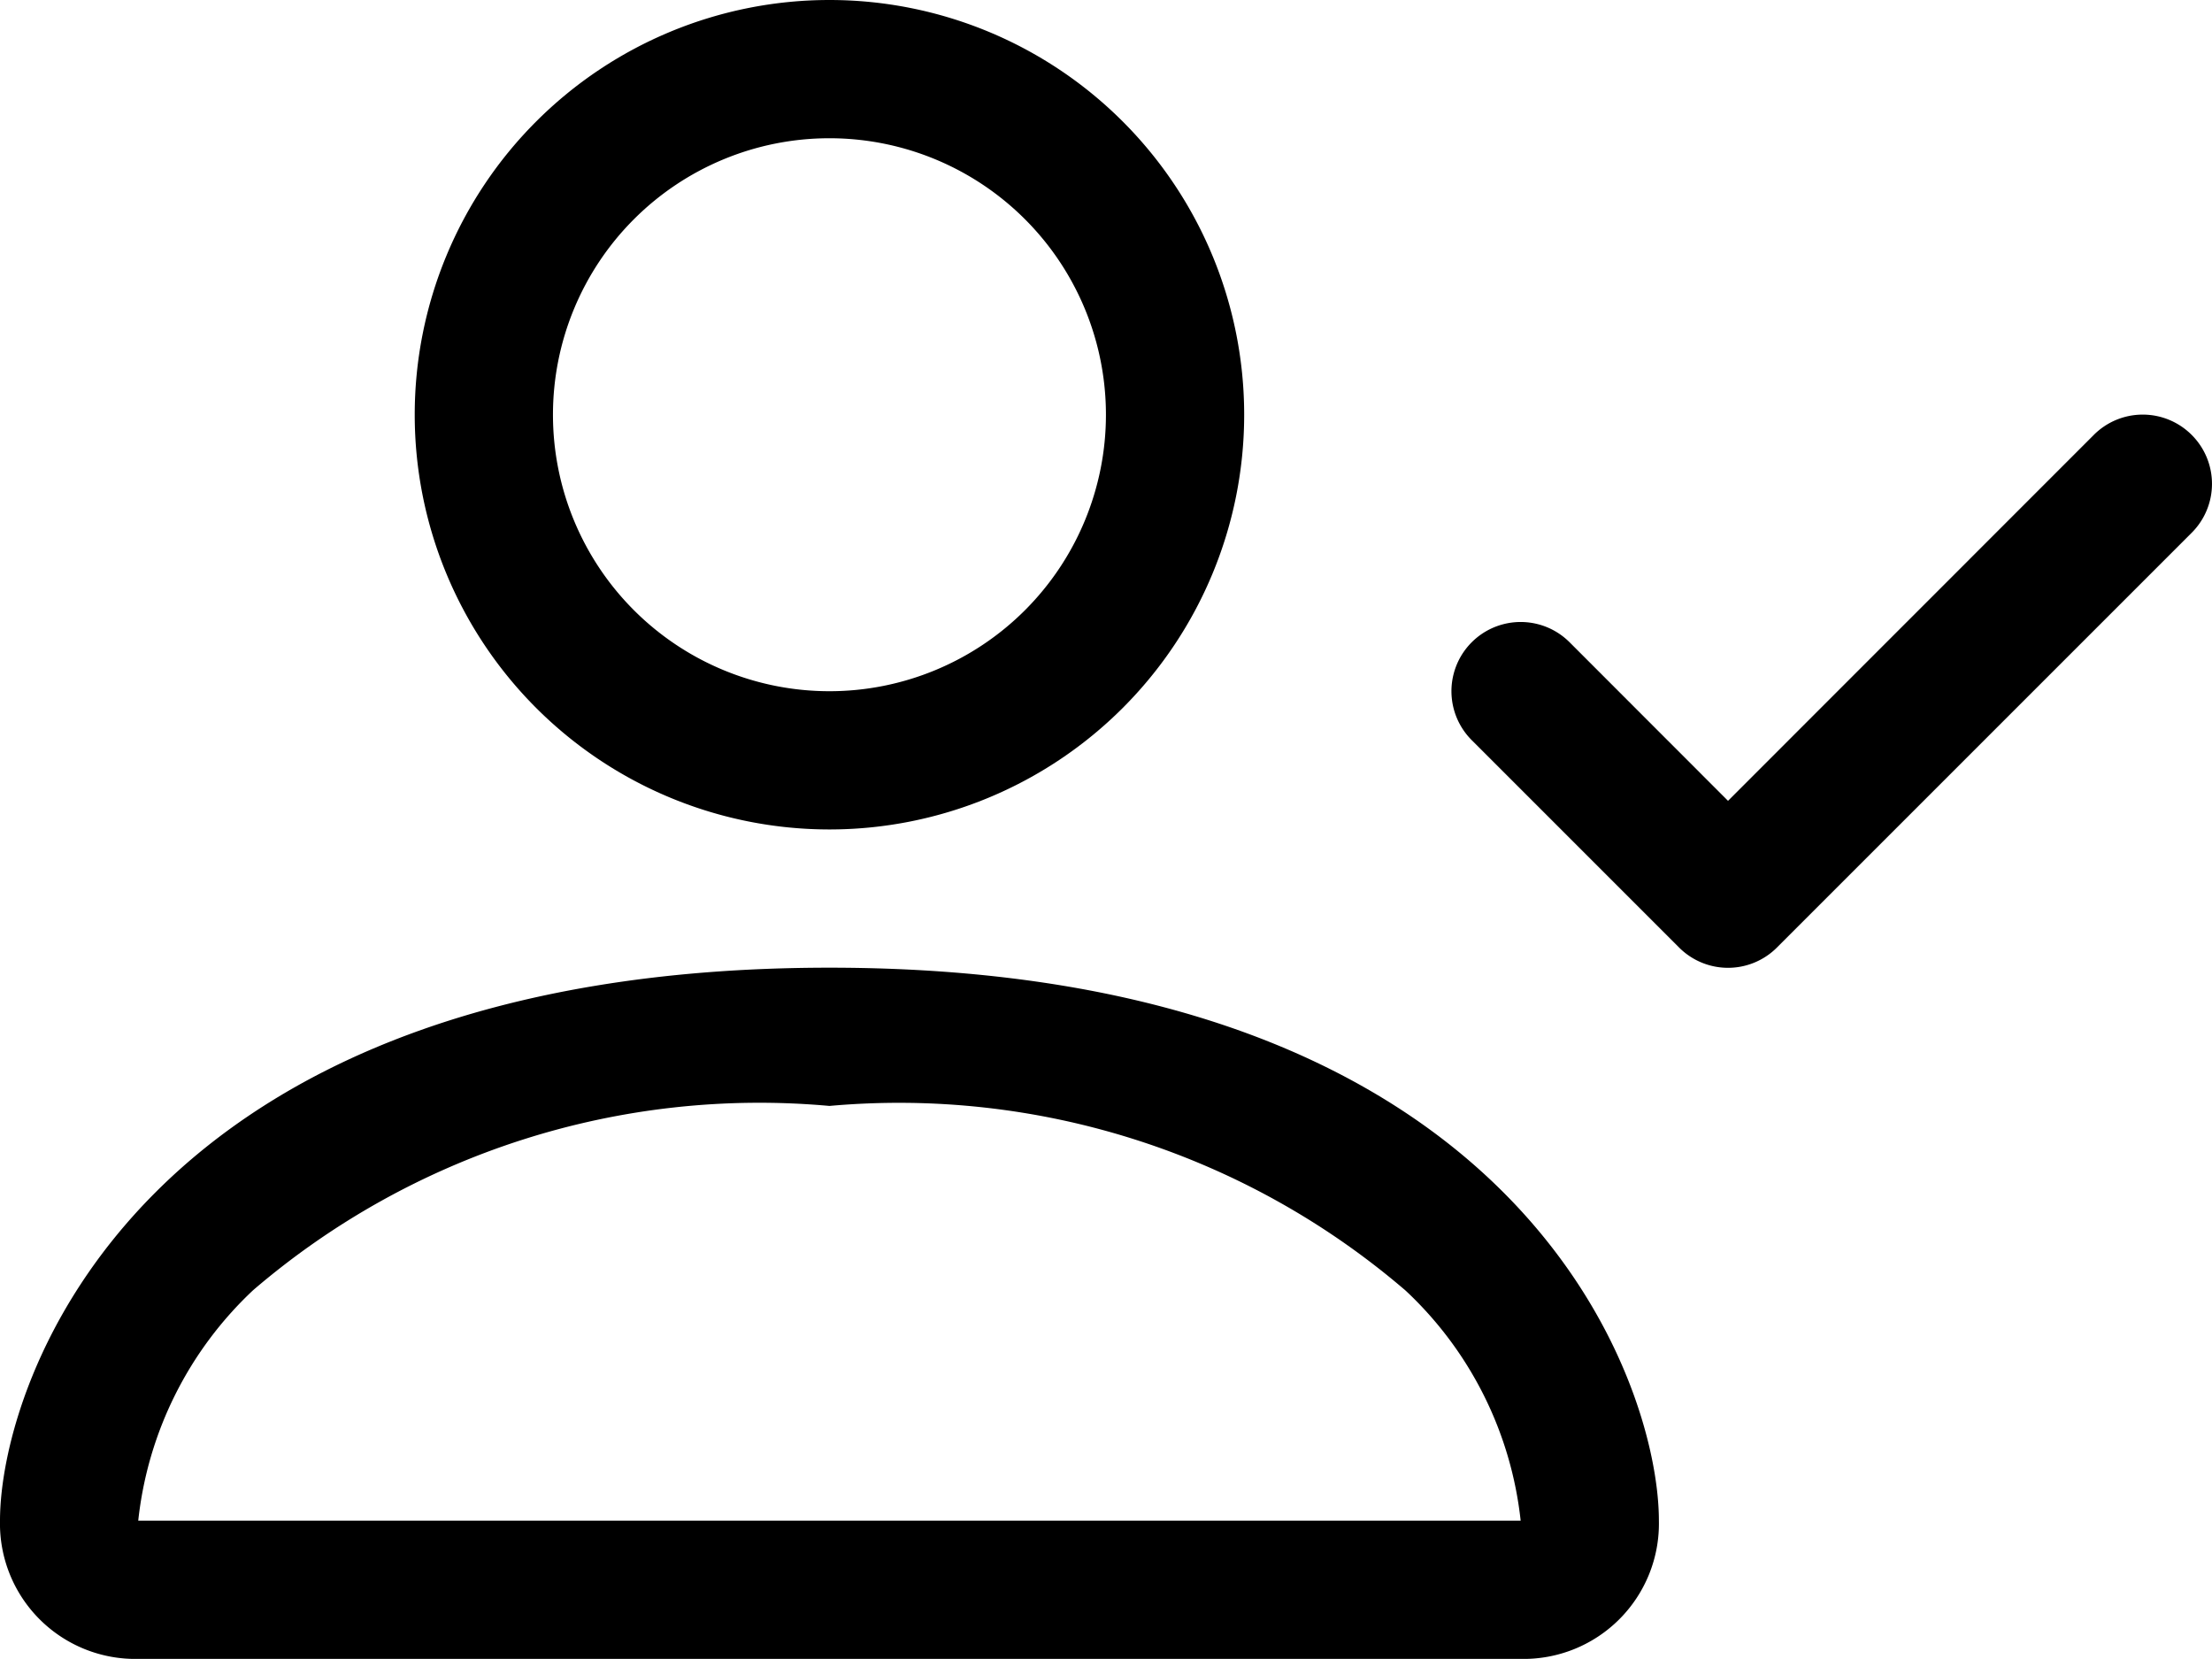 <svg height="12" viewBox="0 0 16.001 12" width="16.001" xmlns="http://www.w3.org/2000/svg">
    <g id="person-check" transform="translate(0 -2)">
        <path d="M6,8A3,3,0,1,0,3,5,3,3,0,0,0,6,8ZM8,5A2,2,0,1,1,6,3,2,2,0,0,1,8,5Zm4,8a.979.979,0,0,1-1,1H1a.979.979,0,0,1-1-1c0-1,1-4,6-4S12,12,12,13Zm-1,0a2.672,2.672,0,0,0-.832-1.664A5.624,5.624,0,0,0,6,10a5.623,5.623,0,0,0-4.168,1.332A2.678,2.678,0,0,0,1,13Z" data-name="Path 50"
            id="Path_50" />
        <path d="M15.854,5.146a.5.5,0,0,1,0,.708l-3,3a.5.5,0,0,1-.708,0l-1.5-1.5a.5.5,0,0,1,.708-.708L12.5,7.793l2.646-2.647a.5.5,0,0,1,.708,0Z" data-name="Path 51"
            fill-rule="evenodd"
            id="Path_51" />
    </g>
</svg>
